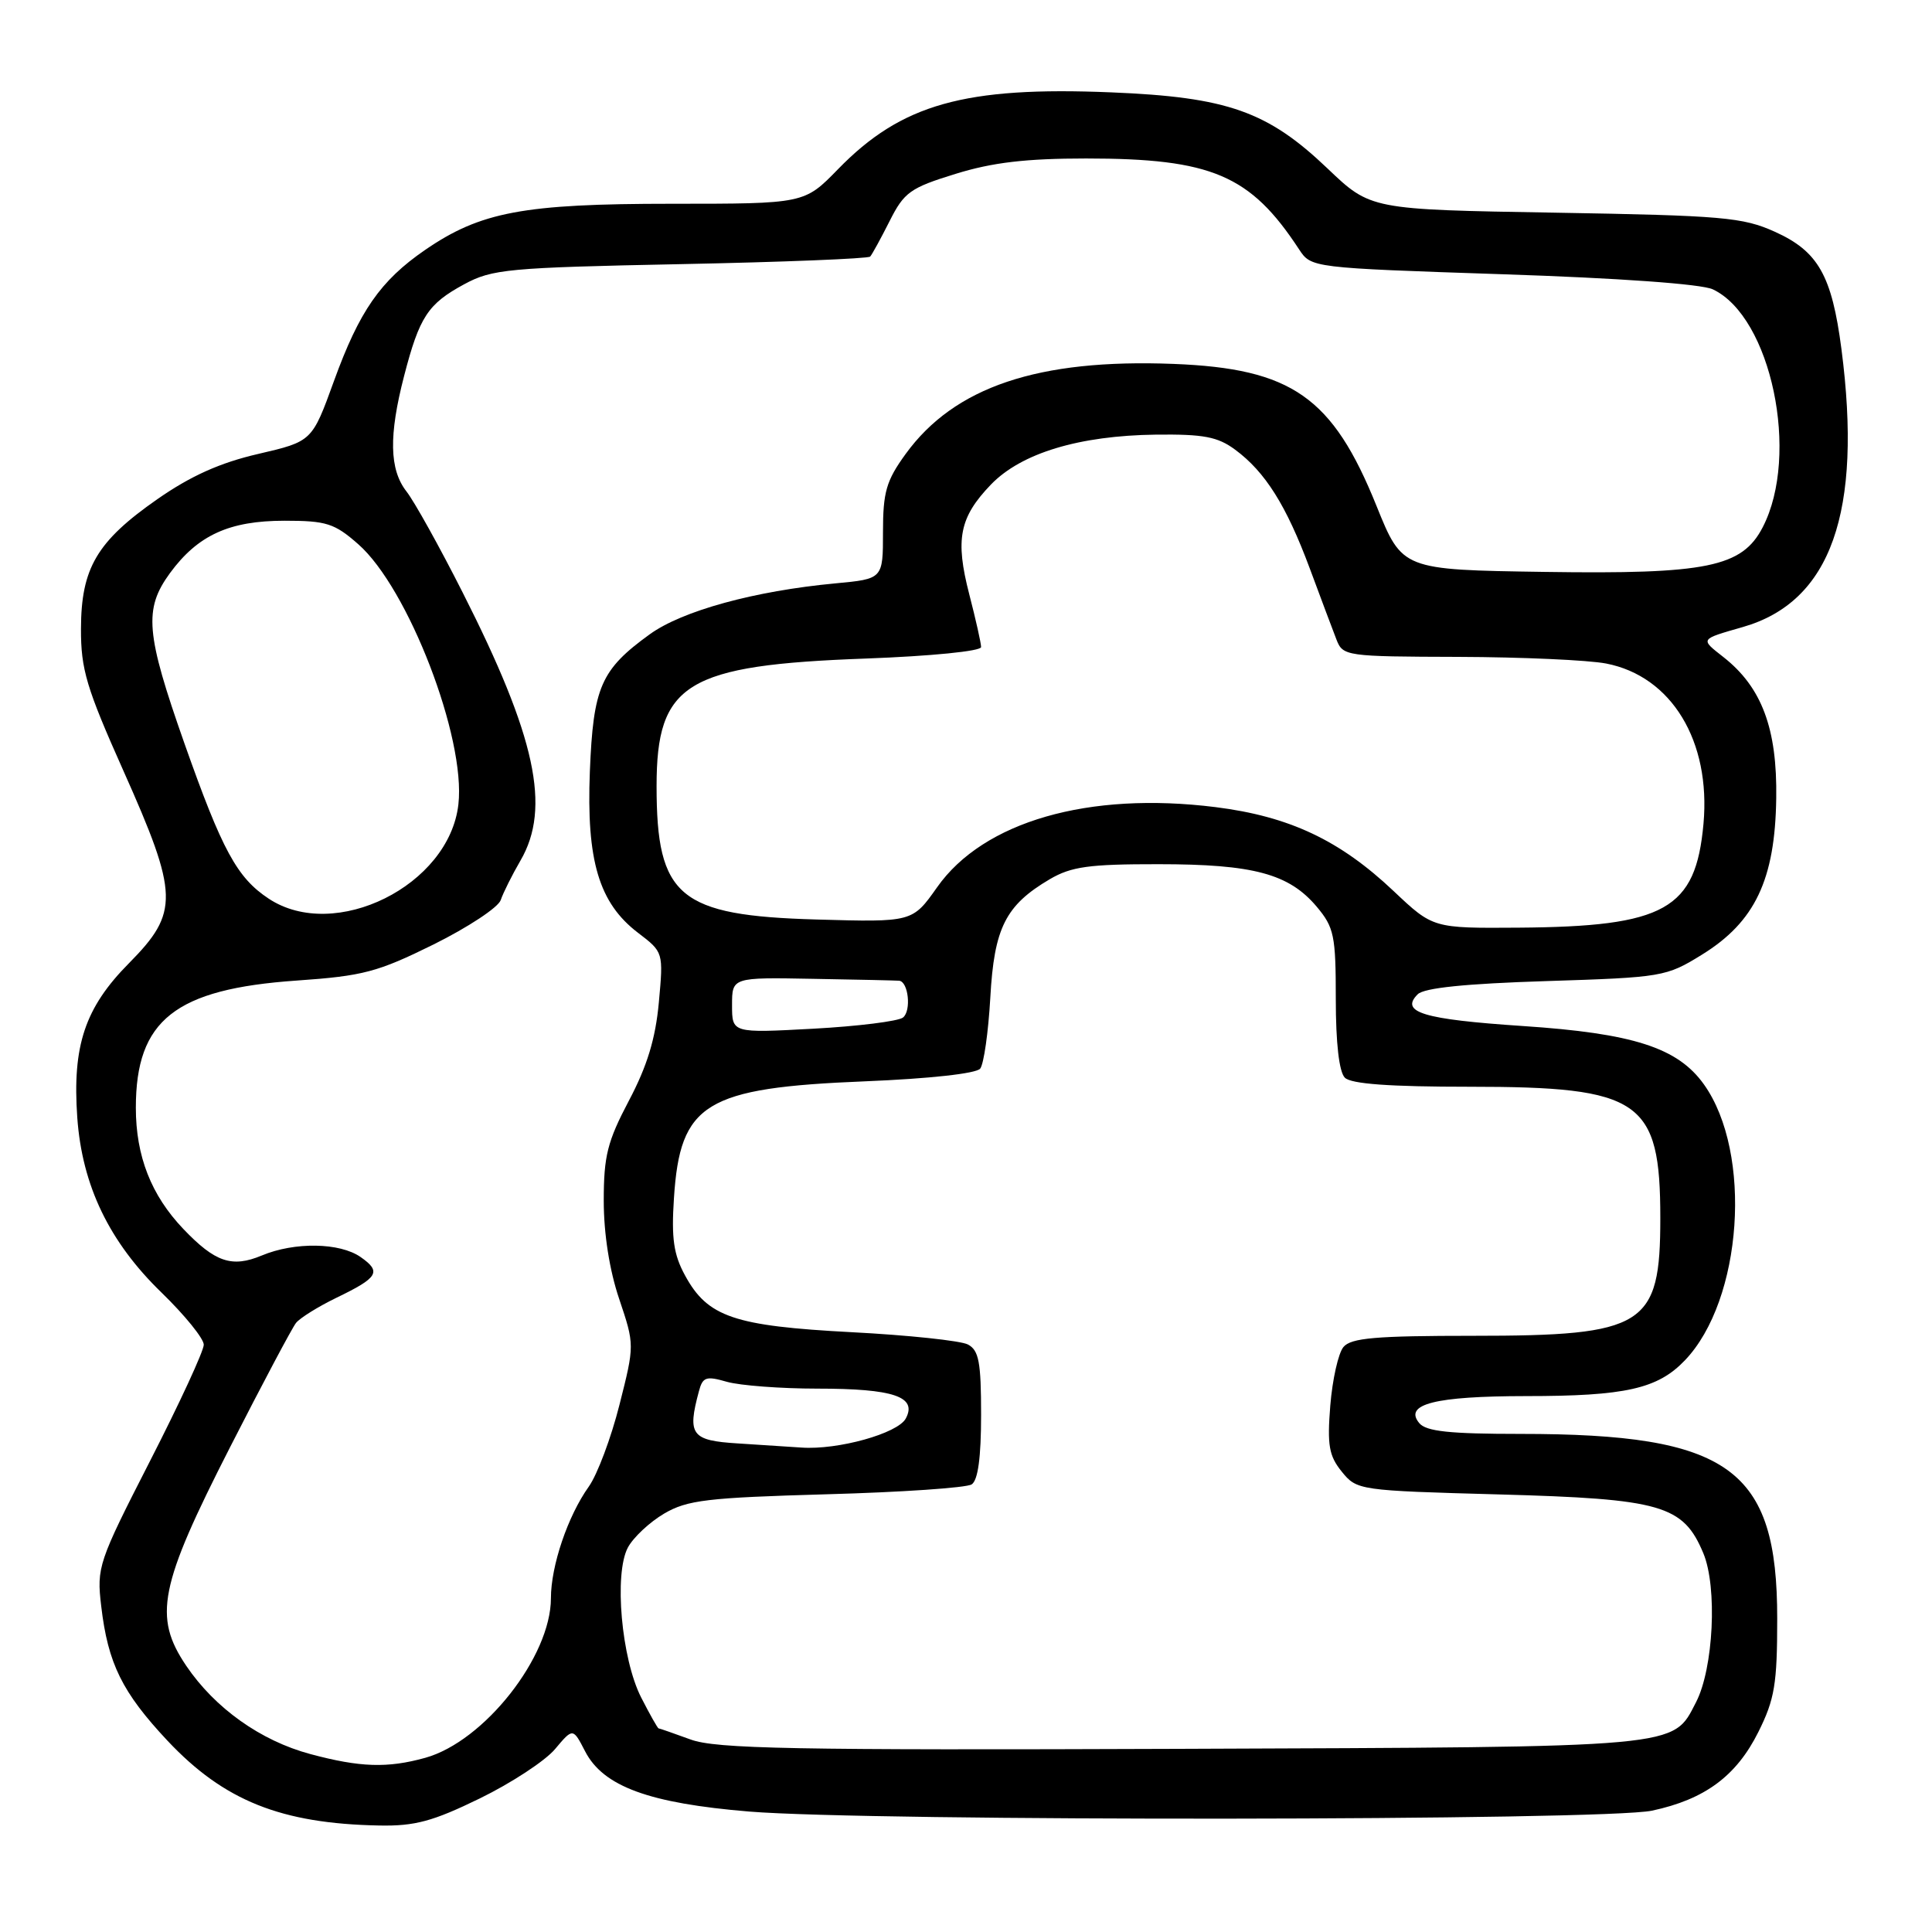 <?xml version="1.0" encoding="UTF-8" standalone="no"?>
<!DOCTYPE svg PUBLIC "-//W3C//DTD SVG 1.1//EN" "http://www.w3.org/Graphics/SVG/1.1/DTD/svg11.dtd" >
<svg xmlns="http://www.w3.org/2000/svg" xmlns:xlink="http://www.w3.org/1999/xlink" version="1.1" viewBox="0 0 256 256">
 <g >
 <path fill="currentColor"
d=" M 63.58 238.30 C 67.74 236.27 72.23 233.33 73.54 231.77 C 75.92 228.94 75.92 228.94 77.53 232.06 C 79.94 236.72 86.00 238.94 99.27 240.04 C 115.28 241.36 212.64 241.27 218.91 239.92 C 225.90 238.43 230.08 235.33 232.99 229.50 C 235.15 225.17 235.49 223.15 235.49 214.50 C 235.51 194.57 229.17 190.00 201.49 190.00 C 192.09 190.00 188.97 189.67 188.06 188.57 C 185.97 186.06 190.15 185.00 202.18 184.99 C 215.39 184.99 219.64 184.03 223.25 180.26 C 230.90 172.28 232.25 152.77 225.78 143.69 C 222.31 138.82 216.41 136.92 201.73 135.95 C 188.58 135.07 185.47 134.13 187.85 131.75 C 188.69 130.90 194.17 130.34 204.88 130.00 C 220.28 129.51 220.78 129.43 225.53 126.49 C 232.55 122.15 235.21 116.55 235.36 105.77 C 235.50 96.56 233.45 91.07 228.38 87.08 C 225.26 84.63 225.18 84.74 230.95 83.08 C 242.61 79.73 246.81 67.87 244.00 46.25 C 242.73 36.50 240.92 33.30 235.18 30.71 C 230.93 28.79 228.28 28.56 206.05 28.18 C 181.61 27.77 181.61 27.77 175.90 22.32 C 167.96 14.75 162.64 12.87 147.27 12.24 C 127.81 11.43 119.44 13.79 111.04 22.42 C 106.58 27.00 106.58 27.00 88.97 27.00 C 69.36 27.00 63.67 28.07 56.31 33.13 C 50.41 37.19 47.61 41.22 44.25 50.49 C 41.35 58.49 41.35 58.49 34.21 60.15 C 29.14 61.32 25.26 63.07 20.84 66.15 C 12.84 71.73 10.75 75.28 10.73 83.31 C 10.71 88.69 11.45 91.15 16.36 102.15 C 23.69 118.57 23.75 120.89 17.10 127.62 C 11.25 133.52 9.57 138.55 10.24 148.09 C 10.88 157.11 14.48 164.57 21.42 171.29 C 24.49 174.27 27.00 177.37 27.00 178.18 C 27.00 179.00 23.80 185.93 19.89 193.57 C 13.02 207.00 12.80 207.66 13.41 212.81 C 14.30 220.43 16.19 224.25 22.20 230.66 C 29.68 238.61 37.24 241.64 50.25 241.89 C 54.98 241.98 57.34 241.34 63.58 238.30 Z  M 41.11 232.42 C 34.53 230.65 28.49 226.35 24.68 220.73 C 20.28 214.22 21.10 210.15 30.49 191.75 C 34.77 183.36 38.70 175.96 39.22 175.30 C 39.74 174.64 42.15 173.14 44.58 171.96 C 50.13 169.28 50.58 168.52 47.79 166.57 C 45.04 164.64 39.03 164.54 34.69 166.36 C 30.73 168.01 28.51 167.26 24.30 162.85 C 20.03 158.38 18.00 153.19 18.00 146.78 C 18.00 135.16 23.21 131.05 39.31 129.93 C 48.12 129.32 50.03 128.81 57.46 125.14 C 62.03 122.87 66.03 120.23 66.35 119.26 C 66.68 118.29 67.86 115.93 68.97 114.02 C 73.03 107.04 71.00 97.63 61.30 78.50 C 58.24 72.45 54.89 66.43 53.86 65.12 C 51.59 62.21 51.50 57.71 53.55 49.80 C 55.58 41.97 56.70 40.27 61.50 37.67 C 65.21 35.66 67.29 35.46 90.17 35.00 C 103.74 34.73 115.04 34.27 115.30 34.00 C 115.55 33.73 116.71 31.61 117.88 29.29 C 119.80 25.47 120.61 24.89 126.61 23.04 C 131.51 21.52 135.97 21.00 143.92 21.00 C 160.54 21.00 165.68 23.19 172.12 33.02 C 173.74 35.49 173.74 35.49 199.12 36.34 C 214.53 36.85 225.47 37.63 226.96 38.34 C 234.69 41.98 238.53 60.27 233.57 69.86 C 230.84 75.15 226.17 76.10 204.66 75.78 C 185.81 75.50 185.81 75.50 182.40 67.05 C 176.58 52.61 171.18 48.83 155.50 48.22 C 137.56 47.52 126.45 51.26 119.99 60.17 C 117.43 63.70 117.00 65.20 117.00 70.51 C 117.00 76.71 117.00 76.71 110.69 77.30 C 99.99 78.30 90.40 80.93 86.09 84.05 C 79.61 88.74 78.61 91.04 78.16 102.21 C 77.69 114.04 79.36 119.65 84.54 123.60 C 87.91 126.17 87.91 126.17 87.30 132.83 C 86.86 137.63 85.75 141.27 83.34 145.83 C 80.48 151.26 80.00 153.16 80.00 159.11 C 80.00 163.47 80.76 168.33 82.05 172.13 C 84.09 178.21 84.09 178.21 82.08 186.15 C 80.98 190.51 79.15 195.39 78.02 196.98 C 75.24 200.87 73.00 207.48 73.00 211.77 C 73.00 219.51 64.15 230.75 56.35 232.92 C 51.34 234.31 47.71 234.19 41.11 232.42 Z  M 91.50 230.49 C 89.30 229.69 87.40 229.02 87.27 229.02 C 87.14 229.01 86.10 227.16 84.95 224.91 C 82.34 219.78 81.34 208.53 83.20 205.05 C 83.92 203.71 86.08 201.69 88.00 200.56 C 91.07 198.76 93.71 198.45 109.50 198.00 C 119.40 197.73 128.06 197.14 128.75 196.69 C 129.59 196.15 130.00 193.10 130.00 187.48 C 130.00 180.49 129.71 178.92 128.25 178.15 C 127.29 177.65 120.34 176.91 112.80 176.52 C 97.27 175.70 93.76 174.51 90.77 169.00 C 89.26 166.24 88.95 164.08 89.30 158.78 C 90.11 146.16 93.42 144.14 114.64 143.28 C 123.17 142.93 129.36 142.25 129.88 141.60 C 130.36 140.99 130.96 136.77 131.22 132.21 C 131.73 122.95 133.23 119.96 139.10 116.50 C 141.95 114.83 144.29 114.50 153.50 114.51 C 166.10 114.51 170.79 115.78 174.47 120.14 C 176.78 122.89 177.00 123.97 177.00 132.38 C 177.00 138.22 177.44 142.04 178.20 142.80 C 179.03 143.63 184.14 144.00 194.73 144.00 C 217.43 144.00 220.00 145.77 220.00 161.42 C 220.00 175.73 217.97 177.00 195.22 177.00 C 182.29 177.00 179.01 177.28 178.01 178.49 C 177.33 179.31 176.55 182.80 176.27 186.24 C 175.85 191.50 176.09 192.90 177.79 195.00 C 179.79 197.47 180.05 197.51 198.66 198.02 C 220.17 198.61 223.03 199.43 225.70 205.81 C 227.58 210.32 227.05 221.07 224.73 225.56 C 221.59 231.63 223.28 231.48 156.50 231.73 C 105.03 231.92 94.87 231.73 91.50 230.49 Z  M 97.75 191.26 C 91.61 190.88 91.05 190.13 92.61 184.35 C 93.11 182.45 93.56 182.30 96.33 183.10 C 98.07 183.59 103.46 184.00 108.31 184.00 C 118.41 184.00 121.57 185.07 120.02 187.96 C 118.96 189.94 111.03 192.15 106.20 191.81 C 104.72 191.71 100.91 191.46 97.75 191.26 Z  M 97.00 133.19 C 97.00 129.50 97.00 129.50 107.75 129.70 C 113.66 129.80 118.79 129.92 119.13 129.95 C 120.37 130.05 120.78 133.94 119.65 134.83 C 119.02 135.32 113.66 135.99 107.75 136.31 C 97.00 136.89 97.00 136.89 97.00 133.19 Z  M 184.67 118.08 C 177.54 111.33 170.85 108.18 161.08 106.95 C 144.25 104.84 130.31 108.85 124.17 117.57 C 120.90 122.20 120.90 122.20 108.20 121.84 C 89.97 121.32 87.00 118.85 87.00 104.18 C 87.00 90.52 90.91 88.13 114.75 87.26 C 123.38 86.94 130.00 86.28 130.00 85.74 C 130.00 85.22 129.29 82.06 128.43 78.74 C 126.55 71.46 127.12 68.56 131.30 64.21 C 135.32 60.04 142.98 57.72 153.17 57.59 C 159.49 57.52 161.35 57.87 163.67 59.59 C 167.66 62.54 170.44 66.97 173.54 75.29 C 175.01 79.26 176.61 83.51 177.09 84.75 C 177.94 86.94 178.34 87.00 193.23 87.04 C 201.63 87.07 210.44 87.46 212.82 87.92 C 221.49 89.60 226.71 98.19 225.72 109.16 C 224.69 120.52 220.65 122.78 201.19 122.92 C 189.88 123.00 189.88 123.00 184.67 118.08 Z  M 35.61 119.08 C 31.41 116.31 29.45 112.70 24.45 98.54 C 19.30 83.92 19.03 80.72 22.52 75.94 C 26.21 70.91 30.38 69.00 37.70 69.00 C 43.25 69.00 44.32 69.34 47.47 72.11 C 54.09 77.92 61.74 97.77 60.74 106.58 C 59.53 117.33 44.38 124.87 35.61 119.08 Z "/>
</g>
</svg>